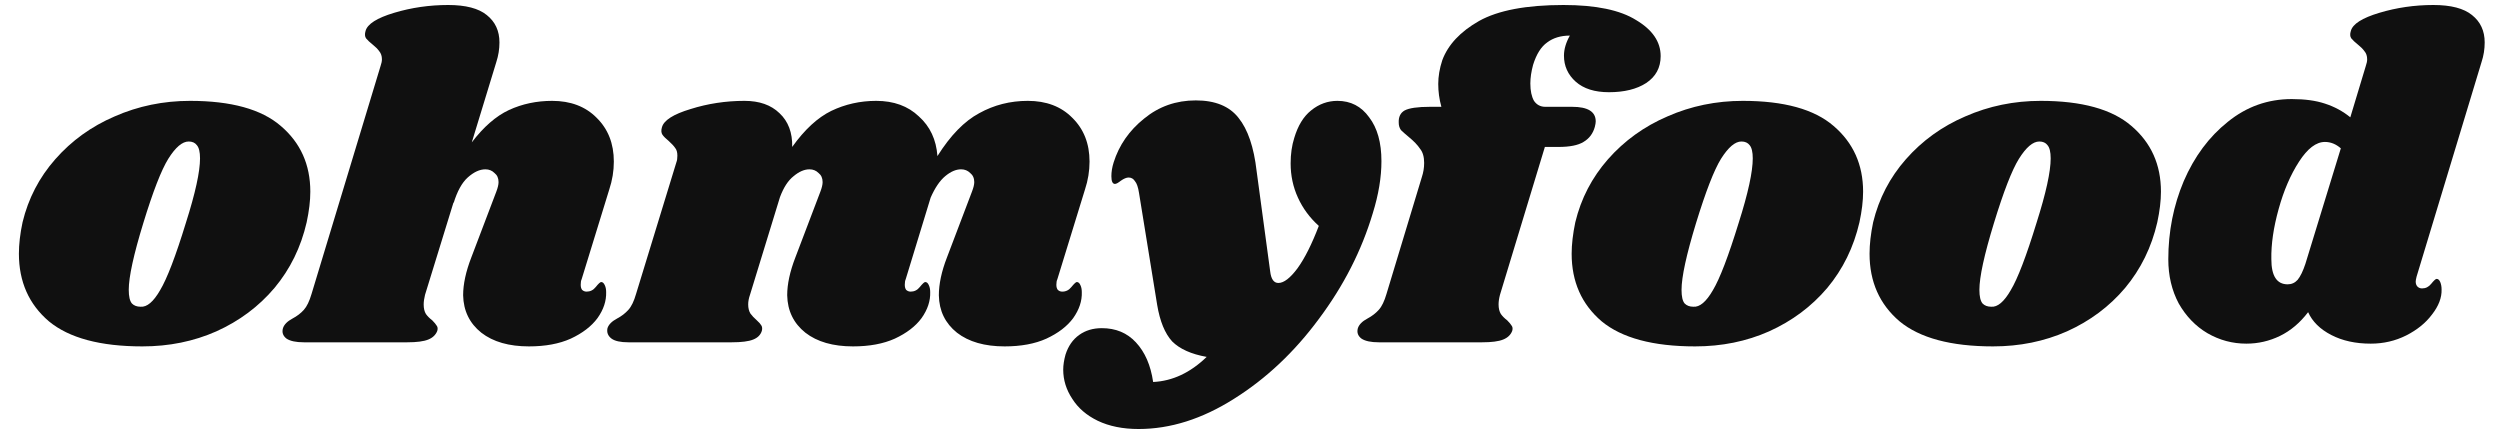<?xml version="1.0" encoding="UTF-8"?>
<svg xmlns="http://www.w3.org/2000/svg" xmlns:xlink="http://www.w3.org/1999/xlink" width="174px" height="30px" viewBox="0 0 172 30" version="1.1">
<g id="surface1">
<path style=" stroke:none;fill-rule:nonzero;fill:rgb(6.275%,6.275%,6.275%);fill-opacity:1;" d="M 12.227 7.02 C 15.09 7.02 17.195 7.602 18.543 8.766 C 19.914 9.934 20.598 11.457 20.598 13.34 C 20.598 13.977 20.512 14.688 20.344 15.469 C 19.945 17.207 19.199 18.73 18.102 20.043 C 17.008 21.336 15.66 22.34 14.059 23.062 C 12.48 23.762 10.762 24.109 8.91 24.109 C 5.98 24.109 3.812 23.527 2.402 22.363 C 1.012 21.176 0.316 19.609 0.316 17.66 C 0.316 17.004 0.398 16.273 0.57 15.469 C 0.969 13.816 1.727 12.355 2.844 11.086 C 3.98 9.793 5.359 8.797 6.98 8.102 C 8.625 7.379 10.371 7.02 12.227 7.02 Z M 12.133 9.848 C 11.688 9.848 11.215 10.25 10.711 11.055 C 10.227 11.836 9.645 13.332 8.973 15.531 C 8.297 17.734 7.961 19.281 7.961 20.172 C 7.961 20.637 8.035 20.953 8.184 21.125 C 8.328 21.273 8.531 21.348 8.781 21.348 C 9.227 21.387 9.676 21.008 10.141 20.203 C 10.625 19.398 11.227 17.832 11.941 15.5 C 12.594 13.445 12.922 11.953 12.922 11.023 C 12.922 10.578 12.848 10.27 12.699 10.102 C 12.574 9.934 12.383 9.848 12.133 9.848 Z M 12.133 9.848 "/>
<path style=" stroke:none;fill-rule:nonzero;fill:rgb(6.275%,6.275%,6.275%);fill-opacity:1;" d="M 39.48 19.441 C 39.438 19.523 39.418 19.652 39.418 19.82 C 39.418 19.969 39.449 20.086 39.512 20.172 C 39.598 20.254 39.703 20.297 39.828 20.297 C 40.082 20.297 40.293 20.191 40.461 19.98 C 40.648 19.746 40.777 19.629 40.84 19.629 C 40.945 19.629 41.027 19.703 41.094 19.852 C 41.156 19.98 41.188 20.141 41.188 20.328 C 41.207 20.945 41.008 21.547 40.586 22.141 C 40.164 22.711 39.543 23.188 38.723 23.57 C 37.922 23.93 36.953 24.109 35.816 24.109 C 34.426 24.109 33.32 23.793 32.5 23.156 C 31.68 22.5 31.258 21.633 31.234 20.551 C 31.234 19.77 31.426 18.891 31.805 17.914 L 33.543 13.34 C 33.648 13.066 33.699 12.844 33.699 12.676 C 33.699 12.398 33.605 12.188 33.414 12.039 C 33.246 11.871 33.035 11.785 32.785 11.785 C 32.383 11.785 31.973 11.977 31.551 12.355 C 31.152 12.715 30.824 13.309 30.57 14.137 L 30.57 14.07 L 28.582 20.52 C 28.52 20.773 28.488 20.996 28.488 21.188 C 28.488 21.461 28.539 21.684 28.645 21.855 C 28.75 22.004 28.898 22.152 29.086 22.297 C 29.234 22.445 29.34 22.574 29.402 22.68 C 29.465 22.766 29.477 22.883 29.434 23.031 C 29.328 23.305 29.117 23.508 28.805 23.633 C 28.488 23.762 28.004 23.824 27.352 23.824 L 20.148 23.824 C 19.598 23.824 19.199 23.738 18.945 23.57 C 18.695 23.379 18.609 23.137 18.695 22.84 C 18.777 22.586 19 22.363 19.355 22.172 C 19.672 22.004 19.938 21.801 20.148 21.566 C 20.355 21.336 20.535 20.965 20.684 20.457 L 25.484 4.605 C 25.551 4.414 25.582 4.258 25.582 4.129 C 25.582 3.895 25.516 3.707 25.391 3.559 C 25.285 3.41 25.137 3.262 24.949 3.113 C 24.738 2.945 24.582 2.797 24.477 2.668 C 24.391 2.543 24.379 2.371 24.441 2.16 C 24.57 1.672 25.234 1.25 26.434 0.891 C 27.633 0.531 28.887 0.348 30.191 0.348 C 31.414 0.348 32.309 0.582 32.879 1.047 C 33.469 1.516 33.762 2.148 33.762 2.953 C 33.762 3.422 33.688 3.875 33.543 4.32 L 31.836 9.91 C 32.656 8.832 33.52 8.078 34.426 7.656 C 35.352 7.23 36.352 7.02 37.426 7.02 C 38.711 7.02 39.746 7.41 40.523 8.195 C 41.324 8.98 41.723 9.996 41.723 11.246 C 41.723 11.902 41.617 12.547 41.406 13.184 Z M 39.48 19.441 "/>
<path style=" stroke:none;fill-rule:nonzero;fill:rgb(6.275%,6.275%,6.275%);fill-opacity:1;" d="M 72.59 19.441 C 72.547 19.523 72.523 19.652 72.523 19.82 C 72.523 19.969 72.555 20.086 72.621 20.172 C 72.703 20.254 72.809 20.297 72.934 20.297 C 73.188 20.297 73.398 20.191 73.566 19.98 C 73.758 19.746 73.883 19.629 73.945 19.629 C 74.051 19.629 74.137 19.703 74.199 19.852 C 74.262 19.98 74.293 20.141 74.293 20.328 C 74.316 20.945 74.113 21.547 73.695 22.141 C 73.273 22.711 72.652 23.188 71.828 23.57 C 71.031 23.93 70.062 24.109 68.922 24.109 C 67.535 24.109 66.426 23.793 65.605 23.156 C 64.785 22.5 64.363 21.633 64.344 20.551 C 64.344 19.77 64.531 18.891 64.91 17.914 L 66.648 13.34 C 66.754 13.066 66.809 12.844 66.809 12.676 C 66.809 12.398 66.711 12.188 66.523 12.039 C 66.355 11.871 66.145 11.785 65.891 11.785 C 65.531 11.785 65.164 11.945 64.785 12.262 C 64.406 12.578 64.07 13.078 63.773 13.754 L 62.035 19.441 C 61.996 19.523 61.973 19.652 61.973 19.82 C 61.973 19.969 62.004 20.086 62.066 20.172 C 62.152 20.254 62.258 20.297 62.383 20.297 C 62.637 20.297 62.848 20.191 63.016 19.98 C 63.207 19.746 63.332 19.629 63.395 19.629 C 63.5 19.629 63.586 19.703 63.648 19.852 C 63.711 19.98 63.742 20.141 63.742 20.328 C 63.762 20.945 63.562 21.547 63.141 22.141 C 62.723 22.711 62.098 23.188 61.277 23.57 C 60.477 23.93 59.508 24.109 58.371 24.109 C 56.98 24.109 55.875 23.793 55.055 23.156 C 54.234 22.5 53.812 21.633 53.789 20.551 C 53.789 19.77 53.98 18.891 54.359 17.914 L 56.098 13.34 C 56.203 13.066 56.254 12.844 56.254 12.676 C 56.254 12.398 56.16 12.188 55.969 12.039 C 55.801 11.871 55.59 11.785 55.34 11.785 C 54.98 11.785 54.613 11.945 54.234 12.262 C 53.855 12.559 53.539 13.043 53.285 13.723 L 51.199 20.52 C 51.117 20.754 51.074 20.977 51.074 21.188 C 51.074 21.441 51.125 21.652 51.23 21.824 C 51.336 21.969 51.484 22.129 51.676 22.297 C 51.82 22.426 51.926 22.543 51.988 22.648 C 52.055 22.754 52.062 22.883 52.023 23.031 C 51.938 23.305 51.738 23.508 51.422 23.633 C 51.105 23.762 50.609 23.824 49.938 23.824 L 42.734 23.824 C 42.188 23.824 41.797 23.738 41.566 23.57 C 41.312 23.379 41.219 23.137 41.281 22.84 C 41.363 22.586 41.586 22.363 41.945 22.172 C 42.262 22.004 42.523 21.801 42.734 21.566 C 42.945 21.336 43.125 20.965 43.27 20.457 L 46.082 11.277 C 46.125 11.172 46.145 11.023 46.145 10.832 C 46.145 10.598 46.094 10.418 45.988 10.293 C 45.902 10.164 45.758 10.008 45.547 9.816 C 45.336 9.645 45.188 9.496 45.102 9.371 C 45.02 9.242 45.008 9.074 45.07 8.863 C 45.199 8.375 45.859 7.953 47.062 7.59 C 48.262 7.211 49.516 7.02 50.82 7.02 C 51.852 7.02 52.664 7.305 53.254 7.879 C 53.863 8.449 54.16 9.234 54.137 10.227 C 55 9.02 55.906 8.184 56.855 7.719 C 57.824 7.254 58.867 7.02 59.984 7.02 C 61.203 7.02 62.195 7.379 62.953 8.102 C 63.73 8.797 64.164 9.719 64.246 10.863 C 65.152 9.422 66.121 8.43 67.152 7.879 C 68.188 7.305 69.312 7.02 70.535 7.02 C 71.82 7.02 72.852 7.41 73.629 8.195 C 74.43 8.98 74.832 9.996 74.832 11.246 C 74.832 11.902 74.727 12.547 74.516 13.184 Z M 72.59 19.441 "/>
<path style=" stroke:none;fill-rule:nonzero;fill:rgb(6.275%,6.275%,6.275%);fill-opacity:1;" d="M 92.082 7.02 C 93.012 7.02 93.746 7.402 94.293 8.164 C 94.863 8.906 95.148 9.922 95.148 11.215 C 95.148 12.336 94.949 13.543 94.547 14.836 C 93.77 17.438 92.516 19.895 90.789 22.203 C 89.082 24.512 87.113 26.363 84.879 27.762 C 82.668 29.16 80.457 29.859 78.246 29.859 C 77.152 29.859 76.203 29.668 75.402 29.285 C 74.621 28.906 74.035 28.398 73.633 27.762 C 73.211 27.129 73 26.449 73 25.73 C 73 25.41 73.055 25.062 73.16 24.68 C 73.348 24.09 73.664 23.633 74.105 23.316 C 74.551 22.996 75.074 22.84 75.688 22.84 C 76.656 22.84 77.445 23.168 78.055 23.824 C 78.688 24.5 79.09 25.422 79.258 26.586 C 80.605 26.523 81.848 25.941 82.984 24.84 C 81.91 24.648 81.109 24.289 80.582 23.762 C 80.078 23.211 79.73 22.363 79.539 21.219 L 78.277 13.438 C 78.215 13.035 78.121 12.758 77.992 12.609 C 77.887 12.441 77.738 12.355 77.551 12.355 C 77.402 12.355 77.223 12.43 77.012 12.578 C 76.824 12.727 76.688 12.801 76.602 12.801 C 76.434 12.801 76.352 12.621 76.352 12.262 C 76.352 11.965 76.402 11.648 76.508 11.309 C 76.887 10.102 77.594 9.086 78.625 8.258 C 79.656 7.41 80.855 6.988 82.227 6.988 C 83.574 6.988 84.562 7.391 85.195 8.195 C 85.848 9 86.27 10.238 86.461 11.91 L 87.406 18.898 C 87.469 19.43 87.66 19.695 87.977 19.695 C 88.355 19.695 88.797 19.355 89.305 18.676 C 89.809 17.98 90.305 16.992 90.789 15.723 C 90.156 15.152 89.672 14.496 89.336 13.754 C 88.996 13.012 88.828 12.219 88.828 11.371 C 88.828 10.715 88.914 10.121 89.082 9.594 C 89.336 8.746 89.723 8.109 90.25 7.688 C 90.797 7.242 91.41 7.02 92.082 7.02 Z M 92.082 7.02 "/>
<path style=" stroke:none;fill-rule:nonzero;fill:rgb(6.275%,6.275%,6.275%);fill-opacity:1;" d="M 107.82 0.348 C 110.074 0.348 111.758 0.699 112.875 1.398 C 114.012 2.074 114.582 2.91 114.582 3.906 C 114.582 4.711 114.242 5.336 113.57 5.781 C 112.918 6.203 112.055 6.418 110.98 6.418 C 109.988 6.418 109.219 6.172 108.672 5.688 C 108.125 5.199 107.852 4.594 107.852 3.875 C 107.852 3.43 107.988 2.965 108.262 2.477 C 107.629 2.477 107.102 2.637 106.684 2.953 C 106.262 3.25 105.934 3.77 105.703 4.512 C 105.578 4.977 105.512 5.41 105.512 5.812 C 105.512 6.32 105.598 6.723 105.766 7.02 C 105.957 7.297 106.219 7.434 106.555 7.434 L 108.418 7.434 C 109.516 7.434 110.062 7.773 110.062 8.449 C 110.062 8.535 110.043 8.66 110 8.832 C 109.871 9.297 109.609 9.645 109.211 9.879 C 108.832 10.113 108.25 10.227 107.473 10.227 L 106.523 10.227 L 103.398 20.52 C 103.332 20.773 103.301 20.996 103.301 21.188 C 103.301 21.461 103.355 21.684 103.461 21.855 C 103.566 22.004 103.711 22.152 103.902 22.297 C 104.051 22.445 104.156 22.574 104.219 22.68 C 104.281 22.766 104.293 22.883 104.25 23.031 C 104.145 23.305 103.934 23.508 103.617 23.633 C 103.301 23.762 102.816 23.824 102.164 23.824 L 94.961 23.824 C 94.414 23.824 94.016 23.738 93.762 23.57 C 93.508 23.379 93.426 23.137 93.508 22.84 C 93.594 22.586 93.812 22.363 94.172 22.172 C 94.488 22.004 94.75 21.801 94.961 21.566 C 95.172 21.336 95.352 20.965 95.5 20.457 L 97.961 12.324 C 98.066 12.008 98.121 11.68 98.121 11.34 C 98.121 10.918 98.027 10.59 97.836 10.355 C 97.668 10.102 97.406 9.824 97.047 9.531 C 96.816 9.34 96.637 9.18 96.508 9.055 C 96.402 8.906 96.352 8.734 96.352 8.543 C 96.332 8.141 96.469 7.855 96.762 7.688 C 97.078 7.52 97.668 7.434 98.531 7.434 L 99.32 7.434 C 99.172 6.902 99.102 6.375 99.102 5.844 C 99.102 5.316 99.195 4.766 99.383 4.191 C 99.785 3.113 100.637 2.203 101.941 1.461 C 103.27 0.719 105.23 0.348 107.82 0.348 Z M 107.82 0.348 "/>
<path style=" stroke:none;fill-rule:nonzero;fill:rgb(6.275%,6.275%,6.275%);fill-opacity:1;" d="M 120.297 7.02 C 123.164 7.02 125.27 7.602 126.617 8.766 C 127.984 9.934 128.672 11.457 128.672 13.34 C 128.672 13.977 128.586 14.688 128.418 15.469 C 128.016 17.207 127.27 18.73 126.176 20.043 C 125.078 21.336 123.73 22.34 122.129 23.062 C 120.551 23.762 118.836 24.109 116.98 24.109 C 114.055 24.109 111.883 23.527 110.473 22.363 C 109.082 21.176 108.387 19.609 108.387 17.66 C 108.387 17.004 108.473 16.273 108.641 15.469 C 109.039 13.816 109.801 12.355 110.914 11.086 C 112.055 9.793 113.434 8.797 115.055 8.102 C 116.695 7.379 118.445 7.02 120.297 7.02 Z M 120.203 9.848 C 119.762 9.848 119.289 10.25 118.781 11.055 C 118.297 11.836 117.719 13.332 117.043 15.531 C 116.371 17.734 116.035 19.281 116.035 20.172 C 116.035 20.637 116.105 20.953 116.254 21.125 C 116.402 21.273 116.602 21.348 116.855 21.348 C 117.297 21.387 117.75 21.008 118.215 20.203 C 118.699 19.398 119.297 17.832 120.016 15.5 C 120.668 13.445 120.992 11.953 120.992 11.023 C 120.992 10.578 120.918 10.27 120.773 10.102 C 120.645 9.934 120.457 9.848 120.203 9.848 Z M 120.203 9.848 "/>
<path style=" stroke:none;fill-rule:nonzero;fill:rgb(6.275%,6.275%,6.275%);fill-opacity:1;" d="M 141.031 7.02 C 143.895 7.02 146 7.602 147.348 8.766 C 148.719 9.934 149.402 11.457 149.402 13.34 C 149.402 13.977 149.316 14.688 149.148 15.469 C 148.75 17.207 148 18.73 146.906 20.043 C 145.812 21.336 144.465 22.34 142.863 23.062 C 141.281 23.762 139.566 24.109 137.715 24.109 C 134.785 24.109 132.617 23.527 131.207 22.363 C 129.816 21.176 129.121 19.609 129.121 17.66 C 129.121 17.004 129.203 16.273 129.371 15.469 C 129.773 13.816 130.531 12.355 131.648 11.086 C 132.785 9.793 134.164 8.797 135.785 8.102 C 137.43 7.379 139.176 7.02 141.031 7.02 Z M 140.938 9.848 C 140.492 9.848 140.02 10.25 139.516 11.055 C 139.031 11.836 138.449 13.332 137.777 15.531 C 137.102 17.734 136.766 19.281 136.766 20.172 C 136.766 20.637 136.84 20.953 136.988 21.125 C 137.133 21.273 137.336 21.348 137.586 21.348 C 138.027 21.387 138.48 21.008 138.945 20.203 C 139.43 19.398 140.031 17.832 140.746 15.5 C 141.398 13.445 141.727 11.953 141.727 11.023 C 141.727 10.578 141.652 10.27 141.504 10.102 C 141.379 9.934 141.188 9.848 140.938 9.848 Z M 140.938 9.848 "/>
<path style=" stroke:none;fill-rule:nonzero;fill:rgb(6.275%,6.275%,6.275%);fill-opacity:1;" d="M 167.195 19.25 C 167.152 19.418 167.133 19.535 167.133 19.598 C 167.133 19.746 167.176 19.863 167.258 19.949 C 167.344 20.031 167.449 20.074 167.574 20.074 C 167.828 20.074 168.039 19.969 168.207 19.758 C 168.398 19.523 168.523 19.41 168.586 19.41 C 168.691 19.41 168.777 19.48 168.84 19.629 C 168.902 19.777 168.934 19.949 168.934 20.141 C 168.953 20.711 168.734 21.293 168.27 21.887 C 167.828 22.48 167.227 22.965 166.469 23.348 C 165.711 23.727 164.891 23.918 164.004 23.918 C 162.953 23.918 162.035 23.719 161.258 23.316 C 160.477 22.914 159.941 22.383 159.645 21.727 C 159.078 22.469 158.426 23.02 157.688 23.379 C 156.949 23.738 156.172 23.918 155.348 23.918 C 154.379 23.918 153.477 23.676 152.633 23.188 C 151.812 22.703 151.148 22.012 150.641 21.125 C 150.156 20.215 149.914 19.188 149.914 18.043 C 149.914 16.117 150.273 14.305 150.988 12.609 C 151.727 10.895 152.75 9.52 154.055 8.48 C 155.359 7.422 156.844 6.895 158.508 6.895 C 159.414 6.895 160.184 7 160.816 7.211 C 161.469 7.422 162.059 7.738 162.582 8.164 L 163.656 4.605 C 163.723 4.414 163.754 4.258 163.754 4.129 C 163.754 3.895 163.691 3.707 163.562 3.559 C 163.457 3.41 163.309 3.262 163.121 3.113 C 162.91 2.945 162.754 2.797 162.648 2.668 C 162.562 2.543 162.551 2.371 162.617 2.16 C 162.742 1.672 163.406 1.25 164.605 0.891 C 165.805 0.531 167.059 0.348 168.363 0.348 C 169.586 0.348 170.48 0.582 171.051 1.047 C 171.641 1.516 171.934 2.148 171.934 2.953 C 171.934 3.422 171.863 3.875 171.715 4.32 Z M 161.922 10.324 C 161.582 10.027 161.215 9.879 160.816 9.879 C 160.203 9.879 159.605 10.336 159.016 11.246 C 158.426 12.156 157.949 13.258 157.594 14.547 C 157.234 15.84 157.066 17.004 157.086 18.043 C 157.086 19.207 157.465 19.789 158.223 19.789 C 158.496 19.789 158.73 19.684 158.918 19.473 C 159.109 19.238 159.289 18.867 159.457 18.359 Z M 161.922 10.324 "/>
</g>
</svg>
